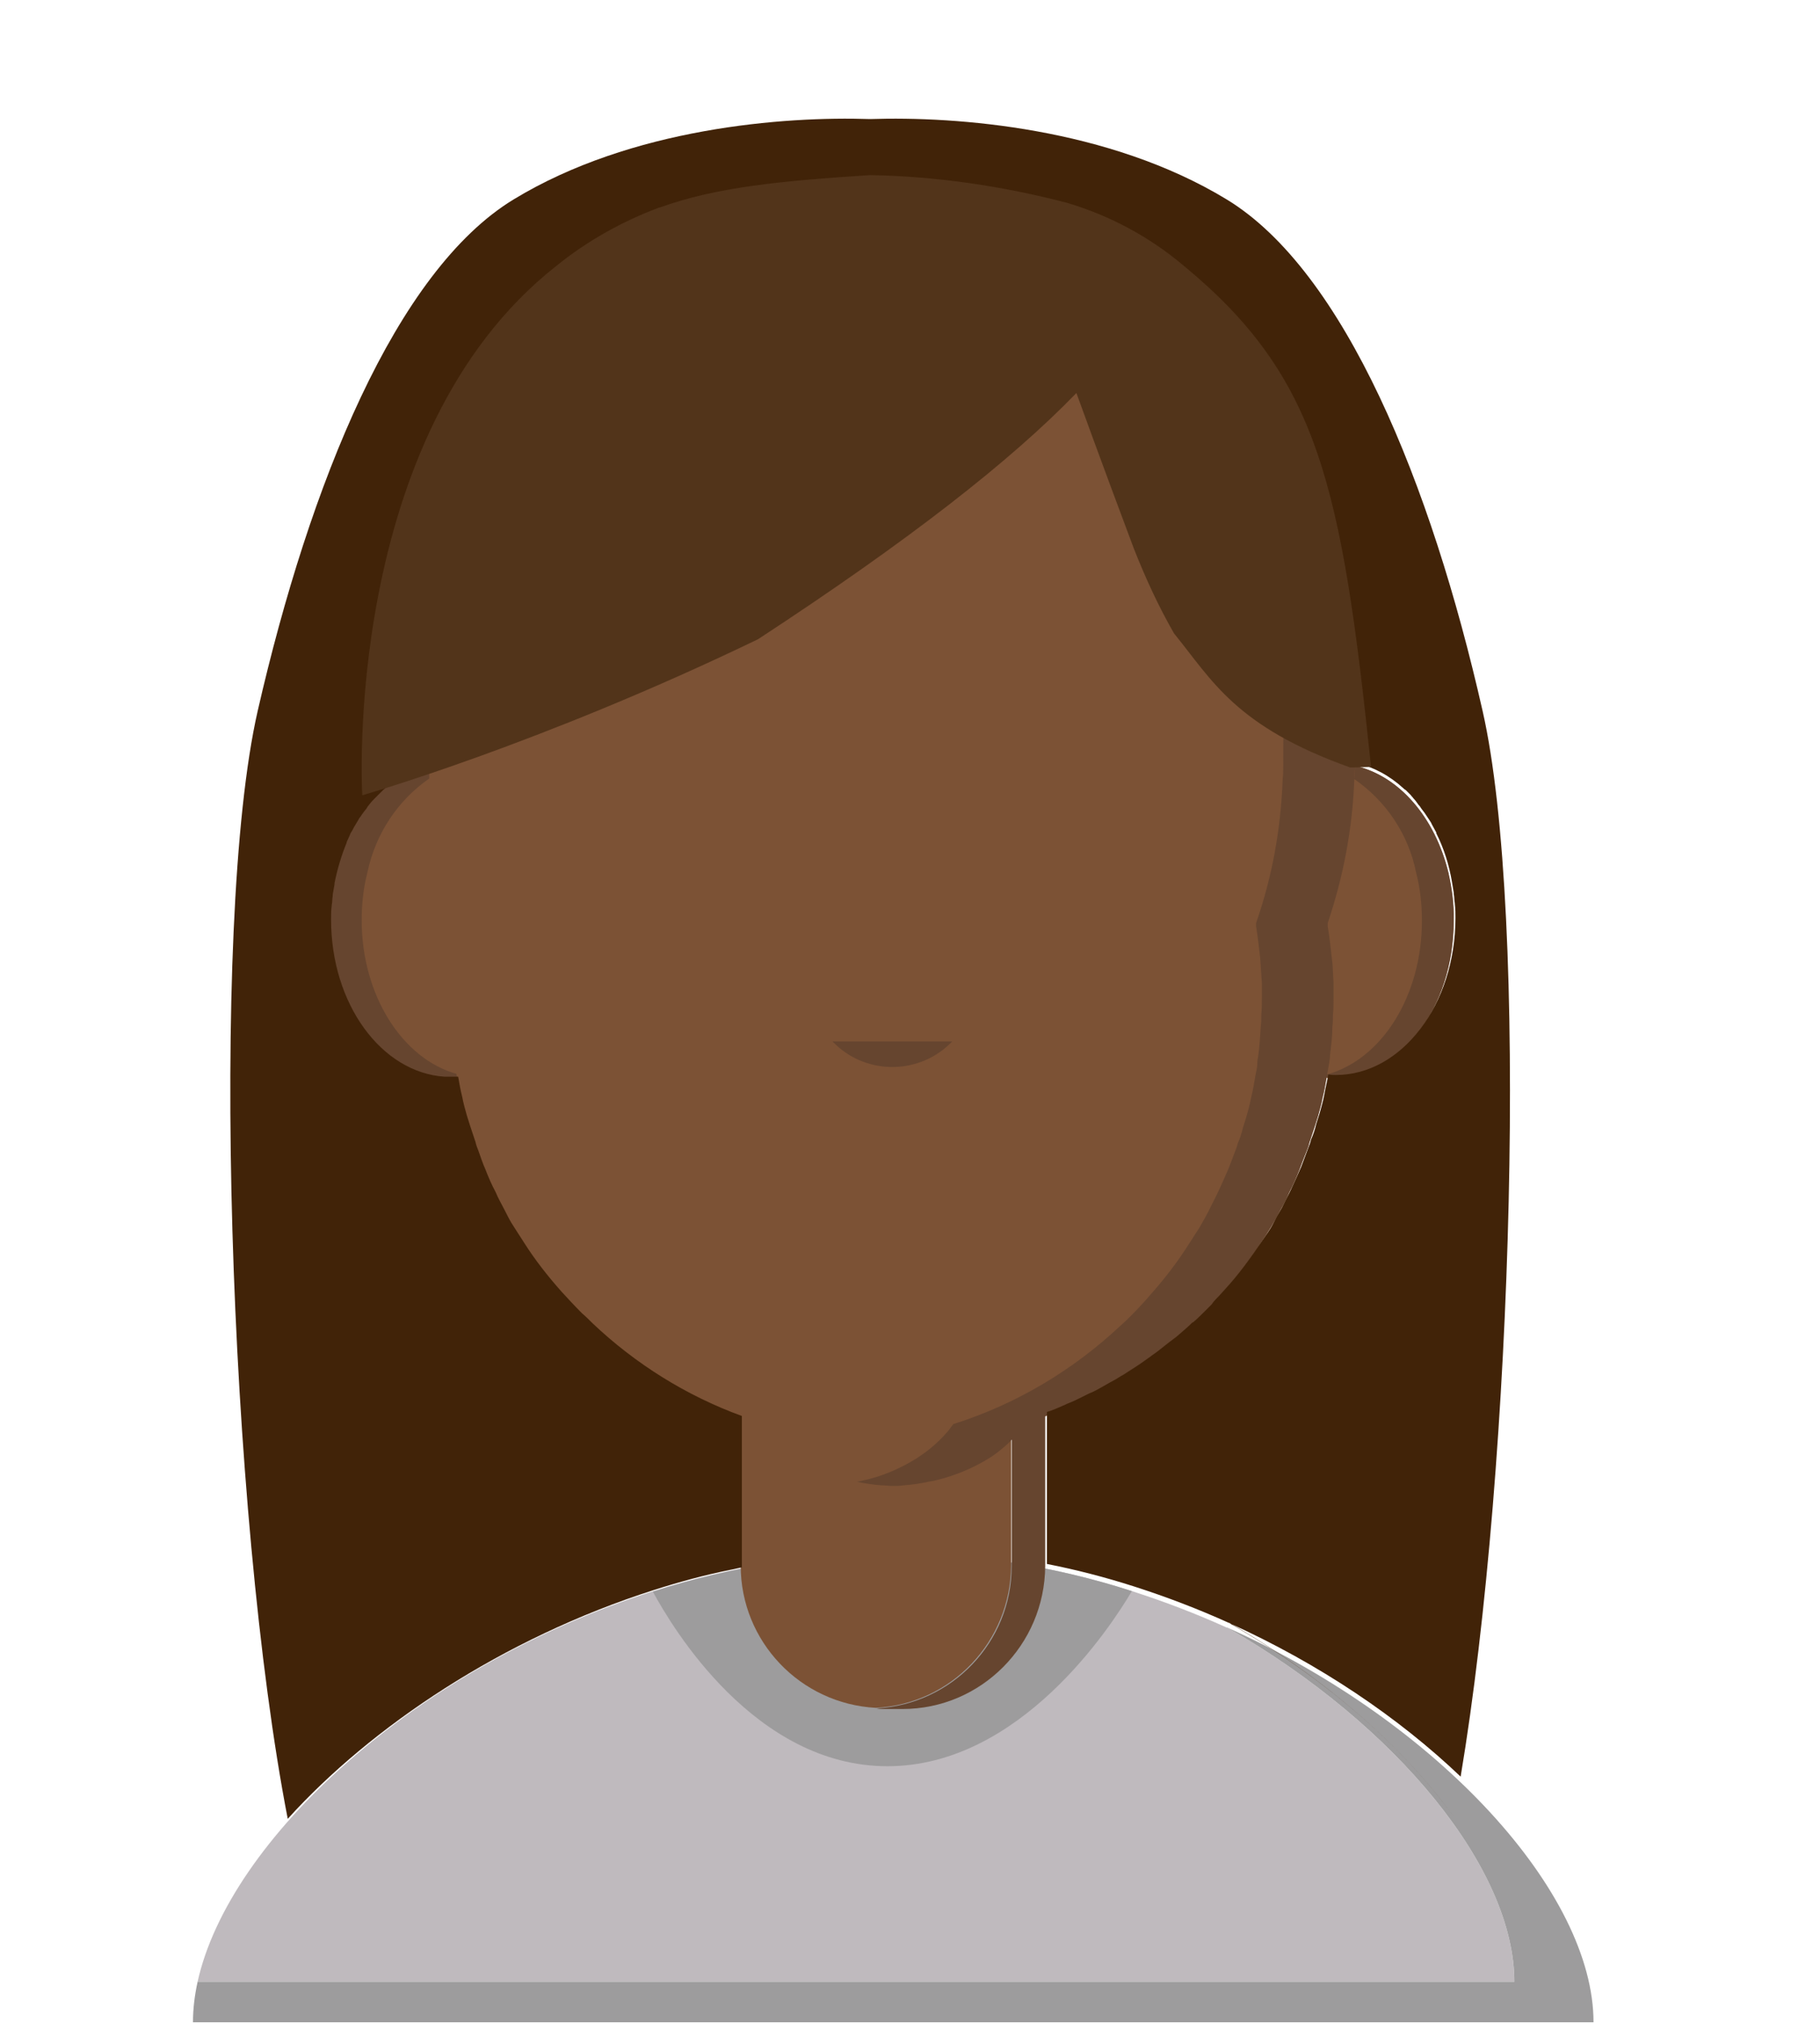<?xml version="1.0" encoding="utf-8"?>
<svg version="1.1" id="adult10" xmlns="http://www.w3.org/2000/svg" xmlns:xlink="http://www.w3.org/1999/xlink" x="0px" y="0px"
	 viewBox="0 0 315 350" style="enable-background:new 0 0 315 350;" xml:space="preserve">
<style type="text/css">
	.st0{fill:#BFBABE;}
	.st1{fill:#9D9C9D;}
	.st2{fill:#7C5235;}
	.st3{fill:#66452F;}
	.st4{fill:#412308;}
	.st5{fill:#52341A;}
	.st6{display:none;}
	.st7{display:inline;}
	.st8{display:inline;fill:#52341A;}
</style>
<path id="shirt" class="st0" d="M262.1,342.9H34.2c5.4-24.5,37.7-54.5,78.9-67.6c13.4-4.3,27.4-6.5,41.5-6.6c14,0.1,28,2.3,41.3,6.6
	c5.6,1.8,11.1,3.9,16.4,6.3c0,0,0,0,0.1,0C242,298.6,262.1,323.5,262.1,342.9"/>
<g id="shirt-shadow">
	<path id="Tracé_9712_6_" class="st1" d="M275.8,349.9H33.4c0-2.4,0.3-4.7,0.8-7h227.9c0-19.4-20.1-44.3-49.7-61.3
		C249.3,298.2,275.8,327.6,275.8,349.9"/>
	<path id="Tracé_9714_6_" class="st1" d="M195.9,275.3c-3.6,6.1-19.3,30.3-42.3,30.3s-37.3-24.1-40.6-30.2
		c13.4-4.3,27.4-6.5,41.5-6.6C168.6,268.8,182.6,271,195.9,275.3"/>
</g>
<path id="face" class="st2" d="M234.5,132.5C234.5,132.5,234.5,132.5,234.5,132.5C234.5,132.5,234.5,132.5,234.5,132.5L234.5,132.5
	c0-0.3,0-0.6,0-0.9c0-46.2-35.9-83.7-80.1-83.7s-80.1,37.5-80.1,83.7c0,0.3,0,0.6,0,0.9v0v0c-9.8,2.2-17.2,13.3-17.2,26.8
	c0,15,9.3,27.2,20.7,27.2c0.4,0,0.8,0,1.2-0.1c0.2,1.2,0.4,2.3,0.7,3.5c0.2,1.1,0.5,2.1,0.8,3.2c0.2,0.6,0.3,1.3,0.6,1.9
	c0.2,0.9,0.5,1.8,0.9,2.7c0.1,0.5,0.3,1,0.5,1.5c0.4,1.1,0.8,2.1,1.2,3.1c0.6,1.4,1.2,2.7,1.8,4c0.5,1,1,2,1.5,3s1.1,2,1.7,2.9
	c0.6,0.9,1.2,1.9,1.8,2.8c1.9,3,4.1,5.9,6.5,8.6c1.1,1.3,2.3,2.6,3.5,3.8c0.6,0.6,1.2,1.2,1.9,1.8c7.5,7,16.3,12.4,25.8,15.9v25.8
	c0,13.1,10.3,23.9,23.4,24.6c13.1-0.7,23.3-11.5,23.4-24.6V249c0.5-0.5,0.9-0.9,1.4-1.4v0c0.1,0,0.1-0.1,0.1-0.1
	c0.3-0.4,0.6-0.8,0.9-1.2c10.8-3.5,20.6-9.3,28.9-17c0.6-0.6,1.2-1.2,1.9-1.8c1.2-1.2,2.4-2.4,3.5-3.8c2.4-2.7,4.6-5.5,6.5-8.6
	c0.6-0.9,1.2-1.8,1.8-2.8s1.1-1.9,1.6-2.9c0.6-1,1.1-2,1.5-3c0.7-1.3,1.3-2.7,1.8-4c0.4-1.1,0.8-2.1,1.2-3.1c0.2-0.5,0.4-1,0.5-1.5
	c0.3-0.9,0.6-1.8,0.9-2.7c0.2-0.6,0.4-1.3,0.6-1.9c0.3-1.1,0.6-2.1,0.8-3.2c0.3-1.2,0.5-2.3,0.7-3.5v0c0.4,0.1,0.8,0.1,1.3,0.1
	c11.4,0,20.7-12.2,20.7-27.2C251.7,145.9,244.2,134.7,234.5,132.5z"/>
<g id="face-shadow">
	<path id="Tracé_9710_6_" class="st3" d="M57.1,159.3c0,15,9.3,27.2,20.7,27.2c0.4,0,0.8,0,1.3-0.1c0-0.2-0.1-0.4-0.1-0.6
		c-9.3-2.6-16.4-13.5-16.4-26.6c0-2.8,0.3-5.6,1-8.3c1.4-6.6,5.2-12.4,10.7-16.2c0-0.7-0.1-1.5-0.1-2.3v0c-7.7,1.8-13.9,9-16.2,18.5
		C57.5,153.7,57.1,156.5,57.1,159.3"/>
	<path class="st3" d="M250.7,151c-2.3-9.5-8.5-16.8-16.2-18.5v0c0,0.8,0,1.5-0.1,2.3c5.5,3.8,9.4,9.6,10.7,16.2c0.7,2.7,1,5.5,1,8.3
		c0,13.1-7,24-16.4,26.6c0.1-0.6,0.2-1.2,0.3-1.7c0.1-0.6,0.2-1.1,0.2-1.7c0.2-1.6,0.4-3.2,0.4-4.8c0.1-0.7,0.1-1.4,0.1-2.1
		c0.1-0.9,0.1-1.9,0.1-2.8s0-1.9,0-2.8c-0.1-1.4-0.1-2.9-0.3-4.3c-0.2-1.8-0.4-3.6-0.7-5.4l0-0.4l0-0.2c2.7-8,4.3-16.4,4.6-24.9
		c0-0.7,0.1-1.5,0.1-2.3v0l0-0.9c0-16.6-4.7-32.9-13.7-46.9c2.7,11,1.3,26.4,1.3,46.9l0,0.9v0c0,0.8,0,1.5-0.1,2.3
		c-0.3,8.5-1.8,16.9-4.6,24.9l0,0.2l0,0.4c0.3,1.8,0.5,3.6,0.7,5.4c0.1,1.4,0.2,2.8,0.3,4.3c0,0.9,0,1.8,0,2.8c0,0.9,0,1.9-0.1,2.8
		c0,0.7,0,1.4-0.1,2.1c-0.1,1.6-0.2,3.3-0.4,4.8c-0.1,0.6-0.2,1.1-0.2,1.7s-0.2,1.2-0.3,1.8l-0.1,0.6c-0.2,1.2-0.4,2.3-0.7,3.5
		c-0.2,1.1-0.5,2.1-0.8,3.2c-0.2,0.6-0.4,1.3-0.6,1.9c-0.2,0.9-0.5,1.8-0.9,2.7c-0.1,0.5-0.3,1-0.5,1.5c-0.4,1.1-0.8,2.1-1.2,3.1
		c-0.6,1.4-1.2,2.7-1.8,4c-0.5,1-1,2-1.5,3s-1.1,2-1.6,2.9c-0.6,0.9-1.2,1.9-1.8,2.8c-1.9,3-4.1,5.9-6.5,8.6
		c-1.1,1.3-2.3,2.6-3.5,3.8c-0.6,0.6-1.2,1.2-1.9,1.8c-8.2,7.7-18.1,13.6-28.9,17c-0.3,0.4-0.6,0.8-0.9,1.2l-0.1,0.1v0
		c-1.2,1.4-2.5,2.6-4,3.7c-0.4,0.3-0.9,0.6-1.3,0.9c-2.9,1.8-6.1,3.2-9.5,3.9l-0.9,0.2l0.1,0c1.4,0.3,2.8,0.5,4.2,0.6
		c0.6,0,1.2,0.1,1.9,0.1s1.2,0,1.9-0.1c1.4-0.1,2.8-0.3,4.2-0.6c0.4-0.1,0.7-0.1,1.1-0.2c3.4-0.8,6.6-2.1,9.5-3.9
		c0.5-0.3,0.9-0.6,1.3-0.9c0.9-0.7,1.8-1.4,2.6-2.3v21.9c0,13.1-10.3,23.9-23.4,24.6c0.4,0.1,0.8,0.1,1.2,0.1h3.3
		c13.6,0,24.6-11.1,24.7-24.7V245c9.4-3.6,18.1-8.9,25.4-15.8c0.6-0.6,1.2-1.2,1.9-1.8c1.2-1.2,2.4-2.4,3.5-3.8
		c2.4-2.7,4.6-5.5,6.5-8.6c0.6-0.9,1.2-1.8,1.8-2.8s1.1-1.9,1.6-2.9c0.6-1,1.1-2,1.5-3c0.7-1.3,1.3-2.7,1.8-4
		c0.4-1.1,0.8-2.1,1.2-3.1c0.2-0.5,0.4-1,0.5-1.5c0.3-0.9,0.6-1.8,0.9-2.7c0.2-0.6,0.4-1.3,0.6-1.9c0.3-1.1,0.6-2.1,0.8-3.2
		c0.3-1.2,0.5-2.3,0.7-3.5v0c0.4,0.1,0.8,0.1,1.3,0.1c11.4,0,20.7-12.2,20.7-27.2C251.7,156.5,251.3,153.7,250.7,151z"/>
	<path id="Tracé_9722_6_" class="st3" d="M144.1,180.2c5.4,5.7,14.5,5.9,20.2,0.5c0.2-0.2,0.3-0.3,0.5-0.5"/>
</g>
<path id="hair-dark" class="st4" d="M113.2,275.1c4.4-1.4,8.8-2.6,13.3-3.5c0.6-0.1,1.3-0.3,1.9-0.4c0-0.1,0-0.3,0-0.4v-25.8
	c-9.6-3.5-18.4-9-25.8-16c-0.6-0.6-1.2-1.2-1.9-1.8c-1.2-1.2-2.4-2.5-3.5-3.7c-2.4-2.7-4.6-5.5-6.5-8.5c-0.6-0.9-1.2-1.9-1.8-2.8
	c-0.6-0.9-1.1-1.9-1.6-2.9c-0.5-1-1.1-2-1.5-3c-0.7-1.3-1.3-2.7-1.8-4c-0.5-1.1-0.8-2.1-1.2-3.2c-0.2-0.5-0.4-1-0.5-1.5
	c-0.3-0.9-0.6-1.8-0.9-2.7c-0.2-0.6-0.4-1.3-0.6-1.9c-0.3-1.1-0.6-2.1-0.8-3.2c-0.3-1.2-0.5-2.3-0.7-3.5c-0.3,0-0.6,0-0.9,0
	c-0.1,0-0.3,0-0.4,0c-0.3,0-0.7,0-1,0c-11-0.7-19.7-12.6-19.7-27.2c0,0,0,0,0,0c0,0,0,0,0,0c0,0,0,0,0,0c0-0.8,0-1.5,0.1-2.3
	c0-0.3,0.1-0.6,0.1-0.9c0-0.4,0.1-0.8,0.1-1.2c0.1-0.6,0.2-1.1,0.3-1.7c0-0.1,0-0.1,0-0.2c0.5-2.5,1.2-4.8,2.1-7c0,0,0-0.1,0-0.1
	c0.2-0.4,0.3-0.7,0.5-1.1c0.1-0.3,0.2-0.5,0.4-0.8c0.2-0.3,0.3-0.6,0.5-0.9c0.2-0.3,0.4-0.7,0.6-1c0.1-0.2,0.2-0.4,0.4-0.6
	c0.3-0.5,0.7-1,1.1-1.5c0-0.1,0.1-0.1,0.1-0.2c0.3-0.4,0.7-0.9,1.1-1.3c0.1-0.1,0.2-0.2,0.3-0.3c0.4-0.4,0.7-0.7,1.1-1.1
	c0.1-0.1,0.2-0.2,0.2-0.2c2.4-2.2,5.2-3.7,8.2-4.4v0c0-0.3,0-0.6,0-0.9c0-46.2,35.9-83.7,80.1-83.7c27.6,0,52,14.6,66.4,36.8
	c0,0,0,0,0,0c0.6,1,1.3,2,1.8,3c0.3,0.5,0.6,1,0.9,1.5c0.3,0.5,0.5,0.9,0.8,1.4c0.3,0.6,0.7,1.3,1,1.9c0.2,0.3,0.3,0.6,0.5,0.9
	c1.1,2.3,2.2,4.7,3.1,7.2c0.1,0.3,0.3,0.7,0.4,1c0.3,0.7,0.5,1.4,0.8,2.1c0.1,0.4,0.3,0.9,0.4,1.3c0.2,0.7,0.4,1.3,0.6,2
	c0.3,1,0.6,2.1,0.9,3.1c0.1,0.5,0.2,0.9,0.3,1.4c0.2,0.8,0.4,1.6,0.5,2.4c0.1,0.4,0.2,0.8,0.2,1.2c0.2,1.1,0.4,2.2,0.6,3.2
	c0,0.1,0,0.3,0.1,0.4c0.2,1.3,0.3,2.6,0.5,3.9c0,0.2,0,0.4,0,0.5c0.1,1.1,0.2,2.2,0.2,3.4c0,0.3,0,0.6,0,0.9c0,1.1,0.1,2.3,0.1,3.4
	c0,0.2,0,0.3,0,0.5c0,0.3,0,0.6,0,0.9c3,0.7,5.8,2.2,8.2,4.4c0.1,0.1,0.2,0.2,0.4,0.3c0.3,0.3,0.6,0.6,0.9,0.9
	c0.1,0.2,0.3,0.3,0.4,0.5c0.3,0.3,0.6,0.7,0.8,1c0.1,0.2,0.3,0.3,0.4,0.5c0.3,0.5,0.7,0.9,1,1.4c0.2,0.3,0.4,0.6,0.6,0.9
	c0.1,0.2,0.3,0.4,0.4,0.7c0.2,0.4,0.4,0.7,0.6,1.1c0.1,0.2,0.2,0.3,0.2,0.5c1.3,2.6,2.2,5.4,2.7,8.4c0,0,0,0,0,0
	c0.1,0.6,0.2,1.2,0.3,1.8c0,0.4,0.1,0.7,0.1,1.1c0,0.3,0.1,0.7,0.1,1c0.1,0.8,0.1,1.5,0.1,2.3c0,0,0,0,0,0c0,0,0,0,0,0c0,0,0,0,0,0
	c0,15-9.3,27.2-20.7,27.2c-0.4,0-0.8,0-1.3-0.1c0,0,0,0,0,0c-0.2,1.2-0.5,2.3-0.7,3.5c-0.2,1.1-0.5,2.1-0.8,3.2
	c-0.2,0.6-0.4,1.3-0.6,1.9c-0.2,0.9-0.5,1.8-0.9,2.7c-0.1,0.5-0.3,1-0.5,1.5c-0.4,1.1-0.8,2.1-1.2,3.2c-0.6,1.4-1.2,2.7-1.8,4
	c-0.5,1-1,2-1.5,3c-0.6,1-1.1,1.9-1.6,2.9c-0.5,1-1.2,1.9-1.8,2.8c-2,3-4.1,5.9-6.5,8.5c-0.3,0.3-0.6,0.7-0.9,1
	c-0.5,0.5-1,1-1.4,1.6c-0.4,0.4-0.8,0.8-1.2,1.2c-0.6,0.6-1.2,1.2-1.9,1.8c-0.1,0.1-0.1,0.1-0.2,0.1c-0.9,0.9-1.9,1.7-2.8,2.5
	c-0.4,0.3-0.8,0.6-1.2,0.9c-0.6,0.5-1.3,1-1.9,1.5c-0.5,0.4-1,0.7-1.5,1.1c-0.6,0.4-1.1,0.8-1.7,1.2c-0.6,0.4-1.2,0.8-1.7,1.1
	c-0.5,0.3-1,0.7-1.6,1c-0.6,0.4-1.3,0.8-1.9,1.1c-0.5,0.3-0.9,0.5-1.4,0.8c-0.7,0.4-1.4,0.8-2.2,1.1c-0.4,0.2-0.8,0.4-1.2,0.6
	c-0.8,0.4-1.6,0.8-2.4,1.1c-0.3,0.1-0.6,0.3-0.9,0.4c-0.9,0.4-1.8,0.8-2.8,1.1c0,0,0,0,0,0v25.9c0,0.1,0,0.3,0,0.4
	c5.1,1,10.1,2.3,15.1,3.9c5.6,1.8,11.1,3.9,16.4,6.3c0,0,0,0,0.1,0c16.5,9.5,30.1,21.5,38.8,33.5c0,0,0,0,0,0
	c-8.8-12.1-22.3-24-38.9-33.5c15.7,7.1,29.4,16.4,40.1,26.6c9.1-54.2,11.8-149.3,3.8-184.4c-8.9-39.3-23.9-76.1-44.3-88.5
	c-20.4-12.4-46.7-14.4-61.7-13.9c-14.9-0.5-41.3,1.5-61.7,13.9c-20.4,12.4-35.3,49.2-44.3,88.5c-8.4,36.8-5,139.2,5.2,191.7
	C64.2,298.8,86.9,283.5,113.2,275.1z"/>
<path id="hair-light" class="st5" d="M237.3,132.7l-3.6,0.1c-19.9-7.1-23.9-15.1-30.5-23.2c-2.7-4.7-5-9.7-7-14.8v0
	c-5.6-14.9-9.9-26.8-9.9-26.8c-11.3,11.7-29.1,25.6-55.1,42.6c-37.7,18.2-68.5,27-68.5,27S59,75.3,96.3,46
	c5.3-4.3,11.4-7.7,17.8-10.1c0,0,0,0,0.1,0c9.7-3.5,20.8-4.6,36.4-5.6c11.5,0.2,23,1.9,34.1,4.8c7.4,2.2,14.3,5.9,20.2,10.9
	C228.3,65.3,232.2,84,237.3,132.7"/>
<g id="glasses" class="st6">
	<path class="st7" d="M74.8,142.4c2.8,2.7,3,10.5,3,10.5c2.8,22.3,13.3,27.7,30.4,27.7s20.8-3.8,25.7-7.6
		c4.9-3.9,8.6-17.6,10.2-22.4c1.6-4.9,8.9-5.3,8.9-5.3s7.4,0.5,8.9,5.3c1.6,4.9,5.3,18.6,10.2,22.4c4.9,3.9,8.6,7.6,25.7,7.6
		s27.5-5.4,30.4-27.7c0,0,0.3-7.8,3-10.5s4.1-2.7,4.1-4.9s4-5.7-7.2-6.5c-11.1-0.8-16.6-2-28.4-2c-11.9,0-30.7,0.1-33.9,3.3
		c-3.2,3.2-7,4.1-13.6,4.1c-6.6,0-9-1-12.1-4.1s-22-3.3-33.9-3.3s-17.3,1.2-28.4,2c-11.1,0.8-7.2,4.3-7.2,6.5S72,139.7,74.8,142.4z
		 M175,135.5c10.2-3.1,35.2-4.1,46.3-0.5c0,0,4.5,1.2,4.4,7.4c-0.1,6.3-2.6,19.9-4.4,23.8s-3.6,11.2-23.9,11.8
		c-20.3,0.6-27.2-10.2-29.4-20C165.7,148.4,164.8,138.6,175,135.5z M85.3,135.1c11-3.7,36.1-2.7,46.3,0.5s9.3,12.9,7.1,22.6
		c-2.2,9.8-9.1,20.5-29.4,20c-20.3-0.6-22.1-7.8-23.9-11.8c-1.8-4-4.3-17.6-4.4-23.8C80.8,136.2,85.3,135.1,85.3,135.1z"/>
	<path class="st7" d="M235.4,142.1c-1.7-5.6-5.3-9.7-10.6-12.1c-5.4-2.4-12.2-3.6-20.4-3.6c-11.2,0-23.1,2.3-25.9,3.5
		c-0.1,0-0.2,0.1-0.4,0.1c-5.7,2.4-9.6,6.1-11.9,10.9c-11.4-4.5-22.8-1.5-27.2,0.1c-2.2-4.8-6.2-8.6-11.9-10.9
		c-0.1-0.1-0.3-0.1-0.4-0.2c-2.8-1.2-14.6-3.5-25.8-3.5c-8.2,0-15,1.2-20.4,3.6c-5.3,2.4-8.9,6.5-10.6,12.1c-2.5-0.1-7-0.2-7,1.2
		c0,1.3,3.7,2,6.3,2.3c0,0.1,0,0.1,0,0.2c-1,7.1,0.8,13.6,1.6,15.9l0,0.5l0.2,0.8C77.8,179.3,90,189,104.5,189h0.3
		c0.3,0,27-0.6,34.6-26.5c1.7-5.9,2.2-11.3,1.4-15.9c3.6-1.3,13.9-4.3,23.9-0.1c-0.8,4.6-0.3,10.2,1.4,16.1
		c7.6,25.9,34.3,26.4,34.6,26.4h0.3c14.5,0,26.7-9.7,33.4-26.1l0.2-0.6l0-0.6c0.8-2.3,2.7-8.8,1.6-15.9c0-0.1,0-0.2,0-0.3
		c2.5-0.4,5.6-1.1,5.6-2.2C241.8,142,238,141.9,235.4,142.1z M135.9,160.5c-6.3,21.2-27.4,22.6-31.1,22.6c-3.7,0-20.8,0.3-30.3-22.6
		c0,0-7.4-20.1,7.4-26.6c14.7-6.5,41-1.2,43.7,0C128.4,135.1,142.2,139.4,135.9,160.5z M231.1,160.5c-9.4,22.9-26.5,22.6-30.3,22.6
		s-24.8-1.4-31.1-22.6c-6.3-21.1,7.6-25.4,10.3-26.6c2.7-1.2,29-6.5,43.7,0C238.4,140.5,231.1,160.5,231.1,160.5z"/>
	<path class="st7" d="M82.8,167.8c3.7,1.6,37.7,8.9,52.3,2.9c14.6-5.9,6.6-20.3,18.4-19.9c11.8-0.4,3.9,14,18.4,19.9
		c14.6,5.9,48.5-1.4,52.3-2.9c3.7-1.6,3.6-10,4.7-12.6s6.5-4.3,6.5-4.3v-13.6c-7.8-3.7-47-1.8-56.5,0s-24.9,5.3-24.9,5.3
		s-14.8-3.5-24.2-5.3s-49.8-3.7-55.3,0v13.6c0,0,3.8,1.8,5,4.3C80.8,157.8,79.1,166.2,82.8,167.8z M164.6,144.9
		c2.9-2.3,22.5-8.1,53.4-5.7c1.7,0.1,5.6,1.3,5.7,3.8s0.1,16-0.7,17.8s-1.3,6-18.6,8.4c-17.3,2.4-31.8,0.5-35.5-4.5
		C165.1,159.7,161.7,147.1,164.6,144.9z M83.4,143c0.1-2.5,4-3.7,5.7-3.8c31-2.4,50.5,3.4,53.5,5.7c2.9,2.3-0.6,14.9-4.3,19.9
		s-18.3,6.9-35.5,4.5c-17.3-2.4-17.8-6.5-18.6-8.4C83.2,158.9,83.2,145.5,83.4,143z"/>
</g>
<g id="facial-hair" class="st6">
	<path id="beard" class="st8" d="M204.9,218.4c-11.8,8.4-31.8,8.5-37.3,0.4c-1.7-2.5-1.8-5.5-1.5-8c-1.8,0.2-6.8,0.3-11.8,0.3
		c-5,0-10.1-0.1-11.8-0.3c0.3,2.4,0.1,5.1-1.4,7.5c-5.5,8.4-27.9,9.5-38.4-0.7c-12.9-12.5-14.2-48.2-17.9-60.8
		c-0.1-0.2-0.2-0.7-0.3-0.7c-2.3-0.2-9.6,54.9,2.8,69.3c1.6,2.5,11.7,18.6,23.7,26.2c0.4-1.4-1-2.4-0.5-3.7
		c5.7,8.5,11.4,11.9,21.3,16.9c-1-2.3,0,0-0.7-2.3c4.7,7.9,22.5,12.5,23.3,12.4c0.8,0.1,18.6-4.5,23.3-12.4c-0.7,2.3,0.4,0-0.7,2.3
		c9.9-5,15.5-8.4,21.2-16.9c0.5,1.3-0.9,2.3-0.5,3.7c12-7.7,21.1-22.4,23.7-26.2c13.2-15.3,5.8-55.7,3.9-64.9c0-0.1-0.2-1-0.5-1.1
		C222.4,159.2,226.1,203.2,204.9,218.4z"/>
	<path id="mustache" class="st8" d="M177.6,186.9c-6.5-1.1-17.4-2.6-23.5,1.2c-6.1-3.8-17.1-2.3-23.5-1.2c-8.1,1.2-13.9,7.6-20,13.4
		c-2.4,2.3-5,4.6-8.3,5.9c5.3,3.4,21.3-2.3,24.1-4c-0.3,0.9-0.2,2.4-0.5,3.2c4.1,1,10.4-2.6,13.4-6.1c-0.3,1.3-0.1,3.2-0.8,4.6
		c3.6,0.6,14.1-2.4,15.5-4.1c1.4,1.8,12,4.8,15.5,4.1c-0.6-1.3-0.5-3.2-0.8-4.6c3.1,3.4,9.3,7.1,13.4,6.1c-0.3-0.9-0.2-2.4-0.5-3.2
		c2.8,1.7,18.8,7.4,24.1,4c-3.2-1.3-5.9-3.6-8.3-5.9C191.5,194.5,185.7,188.1,177.6,186.9z"/>
	<g id="mustache-beard" class="st7">
		<path class="st5" d="M204.9,218.4c-11.8,8.4-31.8,8.5-37.3,0.4c-1.7-2.5-1.8-5.5-1.5-8c-1.8,0.2-6.8,0.3-11.8,0.3
			c-5,0-10.1-0.1-11.8-0.3c0.3,2.4,0.1,5.1-1.4,7.5c-5.5,8.4-27.9,9.5-38.4-0.7c-12.9-12.5-14.2-48.2-17.9-60.8
			c-0.1-0.2-0.2-0.7-0.3-0.7c-2.3-0.2-9.6,54.9,2.8,69.3c1.6,2.5,11.7,18.6,23.7,26.2c0.4-1.4-1-2.4-0.5-3.7
			c5.7,8.5,11.4,11.9,21.3,16.9c-1-2.3,0,0-0.7-2.3c4.7,7.9,22.5,12.5,23.3,12.4c0.8,0.1,18.6-4.5,23.3-12.4c-0.7,2.3,0.4,0-0.7,2.3
			c9.9-5,15.5-8.4,21.2-16.9c0.5,1.3-0.9,2.3-0.5,3.7c12-7.7,21.1-22.4,23.7-26.2c13.2-15.3,5.8-55.7,3.9-64.9c0-0.1-0.2-1-0.5-1.1
			C222.4,159.2,226.1,203.2,204.9,218.4z"/>
		<path class="st5" d="M177.6,186.9c-6.5-1.1-17.4-2.6-23.5,1.2c-6.1-3.8-17.1-2.3-23.5-1.2c-8.1,1.2-13.9,7.6-20,13.4
			c-2.4,2.3-5,4.6-8.3,5.9c5.3,3.4,21.3-2.3,24.1-4c-0.3,0.9-0.2,2.4-0.5,3.2c4.1,1,10.4-2.6,13.4-6.1c-0.3,1.3-0.1,3.2-0.8,4.6
			c3.6,0.6,14.1-2.4,15.5-4.1c1.4,1.8,12,4.8,15.5,4.1c-0.6-1.3-0.5-3.2-0.8-4.6c3.1,3.4,9.3,7.1,13.4,6.1c-0.3-0.9-0.2-2.4-0.5-3.2
			c2.8,1.7,18.8,7.4,24.1,4c-3.2-1.3-5.9-3.6-8.3-5.9C191.5,194.5,185.7,188.1,177.6,186.9z"/>
	</g>
</g>
</svg>
